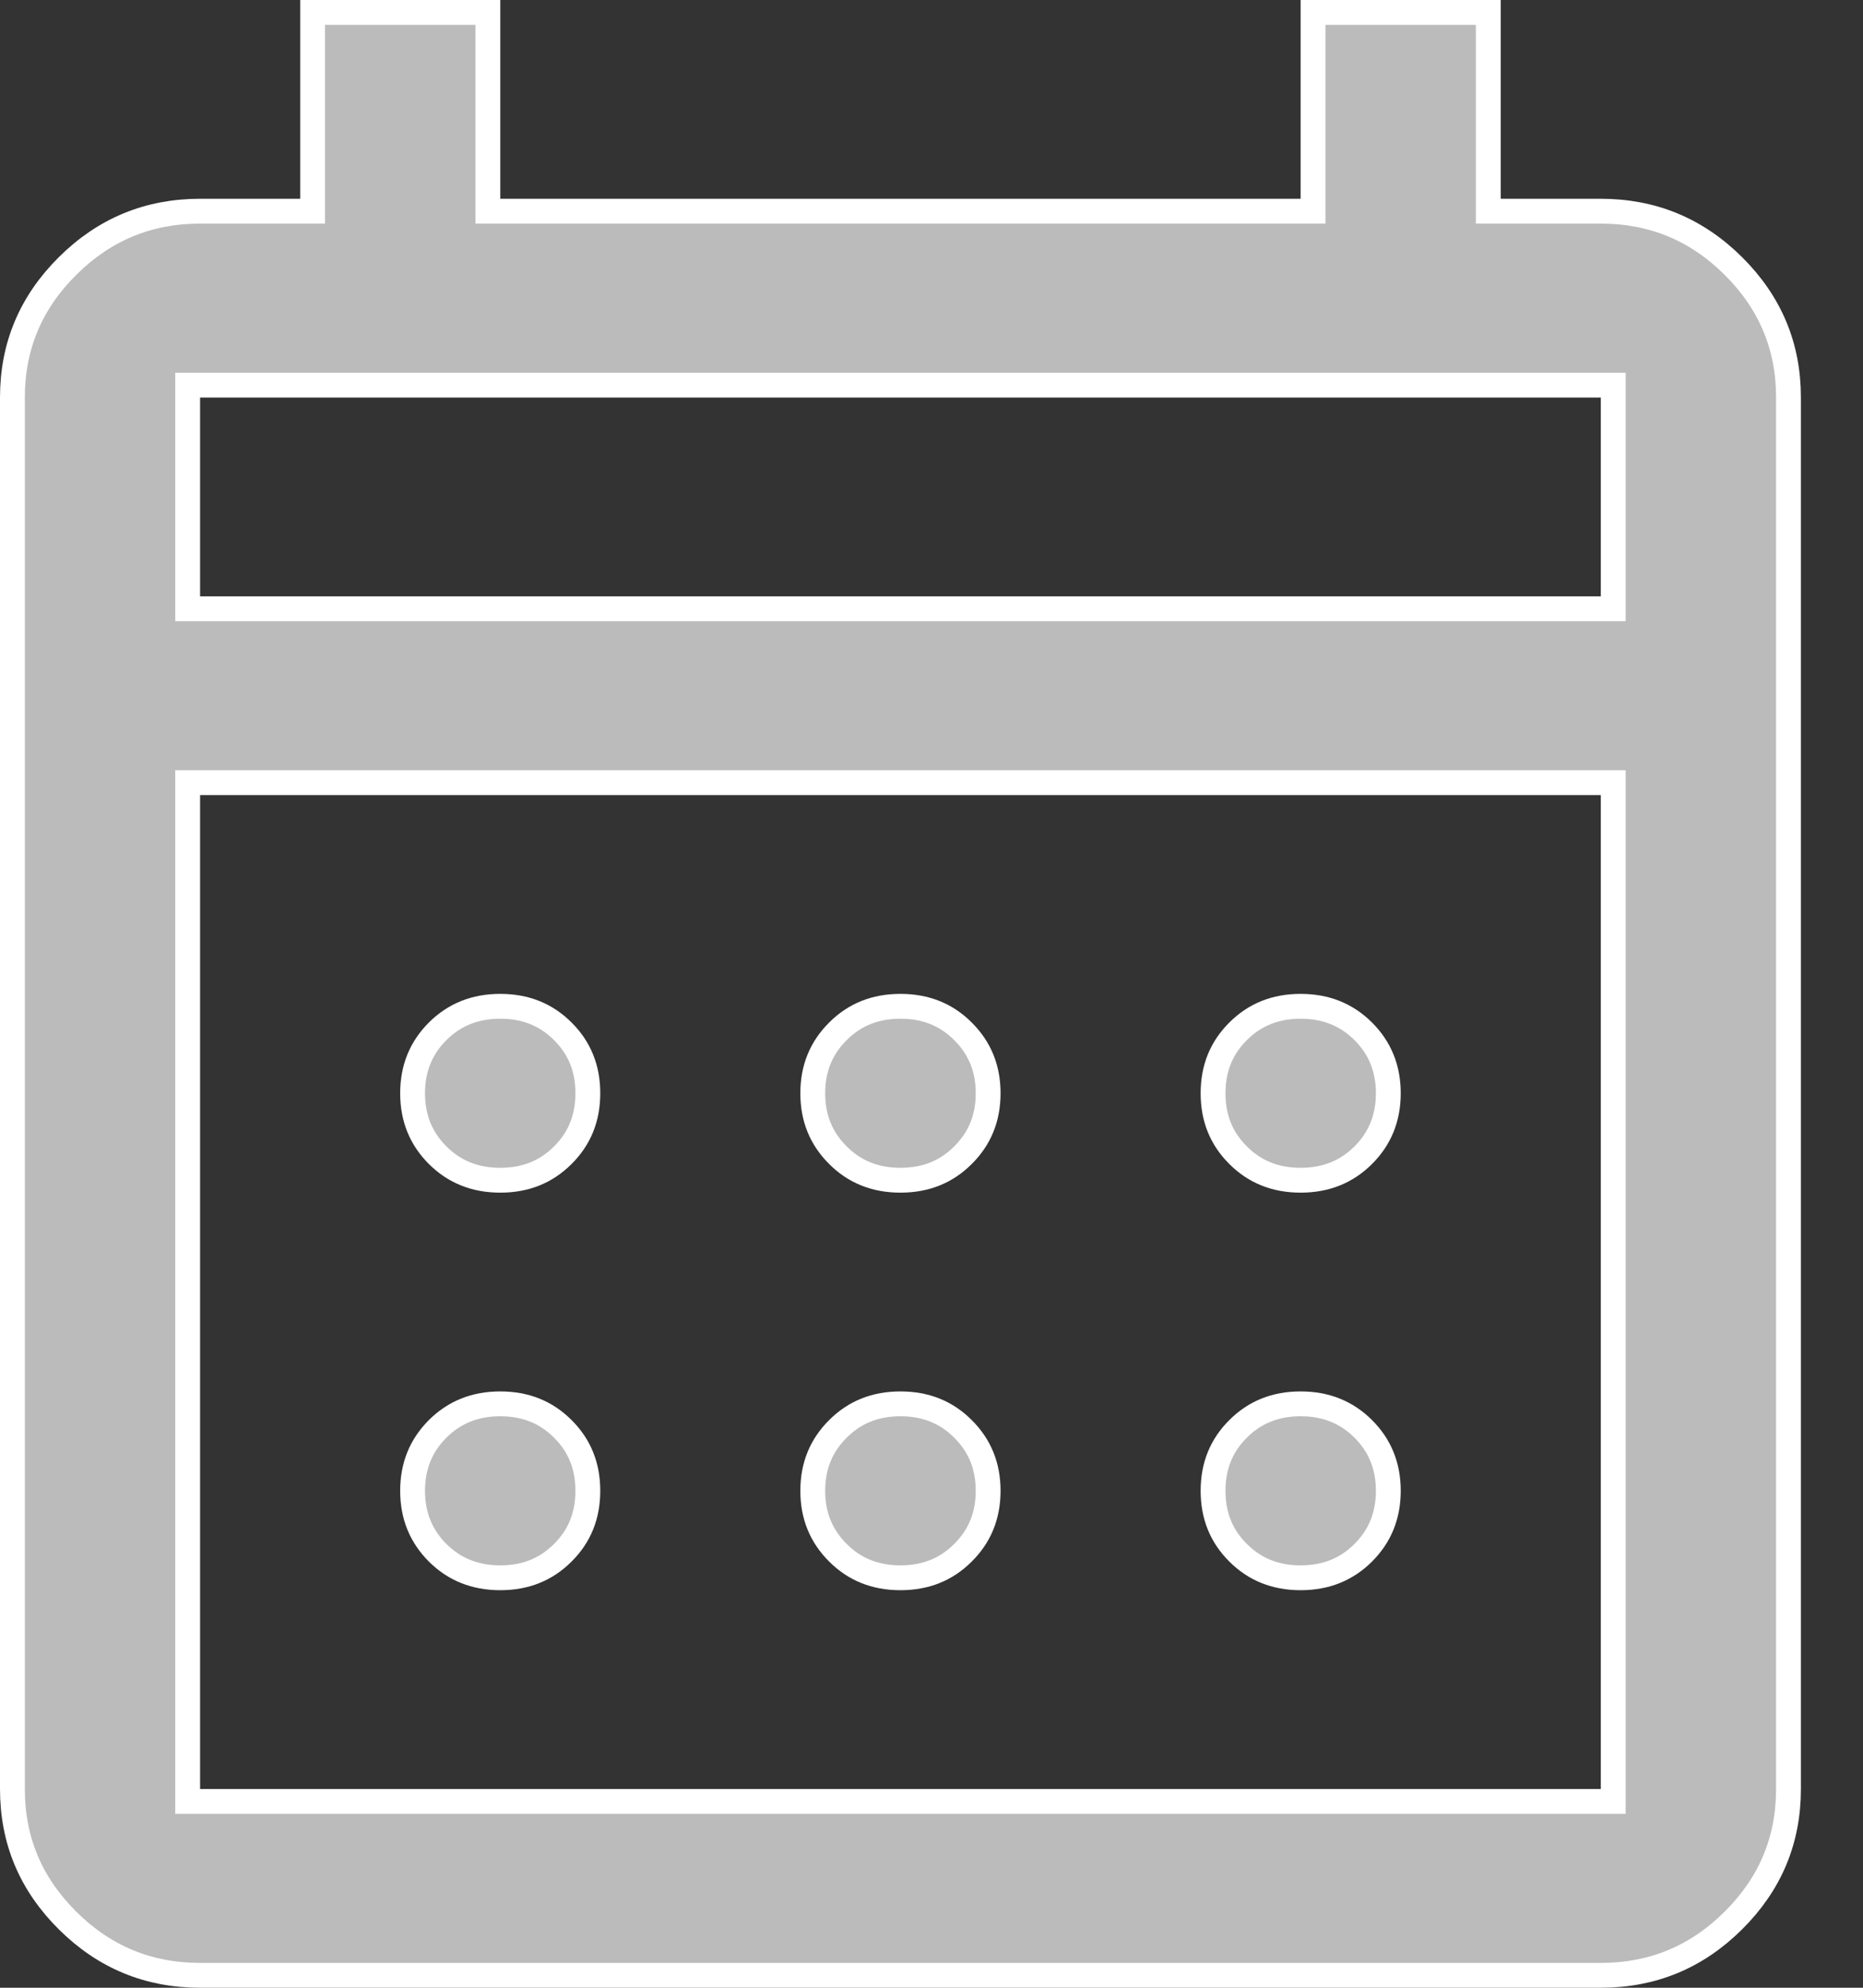 <svg width="15" height="16" viewBox="0 0 15 16" fill="none" xmlns="http://www.w3.org/2000/svg">
<rect x="0" y="0" width="15" height="16" fill="#333333" stroke="none"/>
<path d="M2.417 1.7H2.517V1.6V0.1H3.928V1.6V1.7H4.028H10.472H10.572V1.6V0.1H11.983V1.6V1.7H12.083H12.889C13.305 1.7 13.659 1.846 13.956 2.141C14.253 2.436 14.4 2.787 14.4 3.2V14.4C14.4 14.813 14.253 15.164 13.956 15.459C13.659 15.754 13.305 15.9 12.889 15.9H1.611C1.195 15.9 0.841 15.754 0.544 15.459C0.247 15.164 0.1 14.813 0.1 14.4V3.2C0.1 2.787 0.247 2.436 0.544 2.141C0.841 1.846 1.195 1.7 1.611 1.7H2.417ZM1.511 14.4V14.5H1.611H12.889H12.989V14.4V6.4V6.3H12.889H1.611H1.511V6.4V14.4ZM1.511 4.8V4.9H1.611H12.889H12.989V4.8V3.2V3.1H12.889H1.611H1.511V3.2V4.8ZM7.25 9.5C7.047 9.5 6.881 9.433 6.747 9.299C6.612 9.165 6.544 9.001 6.544 8.8C6.544 8.599 6.612 8.435 6.747 8.301C6.881 8.167 7.047 8.1 7.25 8.1C7.453 8.1 7.619 8.167 7.753 8.301C7.888 8.435 7.956 8.599 7.956 8.8C7.956 9.001 7.888 9.165 7.753 9.299C7.619 9.433 7.453 9.5 7.25 9.5ZM4.028 9.5C3.825 9.5 3.659 9.433 3.524 9.299C3.39 9.165 3.322 9.001 3.322 8.8C3.322 8.599 3.39 8.435 3.524 8.301C3.659 8.167 3.825 8.1 4.028 8.1C4.231 8.1 4.397 8.167 4.531 8.301C4.666 8.435 4.733 8.599 4.733 8.8C4.733 9.001 4.666 9.165 4.531 9.299C4.397 9.433 4.231 9.5 4.028 9.5ZM10.472 9.5C10.269 9.5 10.103 9.433 9.969 9.299C9.834 9.165 9.767 9.001 9.767 8.8C9.767 8.599 9.834 8.435 9.969 8.301C10.103 8.167 10.269 8.1 10.472 8.1C10.675 8.1 10.841 8.167 10.976 8.301C11.11 8.435 11.178 8.599 11.178 8.8C11.178 9.001 11.11 9.165 10.976 9.299C10.841 9.433 10.675 9.5 10.472 9.5ZM7.25 12.7C7.047 12.7 6.881 12.633 6.747 12.499C6.612 12.365 6.544 12.201 6.544 12C6.544 11.799 6.612 11.635 6.747 11.501C6.881 11.367 7.047 11.3 7.25 11.3C7.453 11.3 7.619 11.367 7.753 11.501C7.888 11.635 7.956 11.799 7.956 12C7.956 12.201 7.888 12.365 7.753 12.499C7.619 12.633 7.453 12.7 7.25 12.7ZM4.028 12.7C3.825 12.7 3.659 12.633 3.524 12.499C3.39 12.365 3.322 12.201 3.322 12C3.322 11.799 3.39 11.635 3.524 11.501C3.659 11.367 3.825 11.3 4.028 11.3C4.231 11.3 4.397 11.367 4.531 11.501C4.666 11.635 4.733 11.799 4.733 12C4.733 12.201 4.666 12.365 4.531 12.499C4.397 12.633 4.231 12.7 4.028 12.7ZM10.472 12.7C10.269 12.7 10.103 12.633 9.969 12.499C9.834 12.365 9.767 12.201 9.767 12C9.767 11.799 9.834 11.635 9.969 11.501C10.103 11.367 10.269 11.3 10.472 11.3C10.675 11.3 10.841 11.367 10.976 11.501C11.11 11.635 11.178 11.799 11.178 12C11.178 12.201 11.11 12.365 10.976 12.499C10.841 12.633 10.675 12.7 10.472 12.7Z" fill="#BBBBBB" stroke="white" stroke-width="0.2"/>
</svg>
